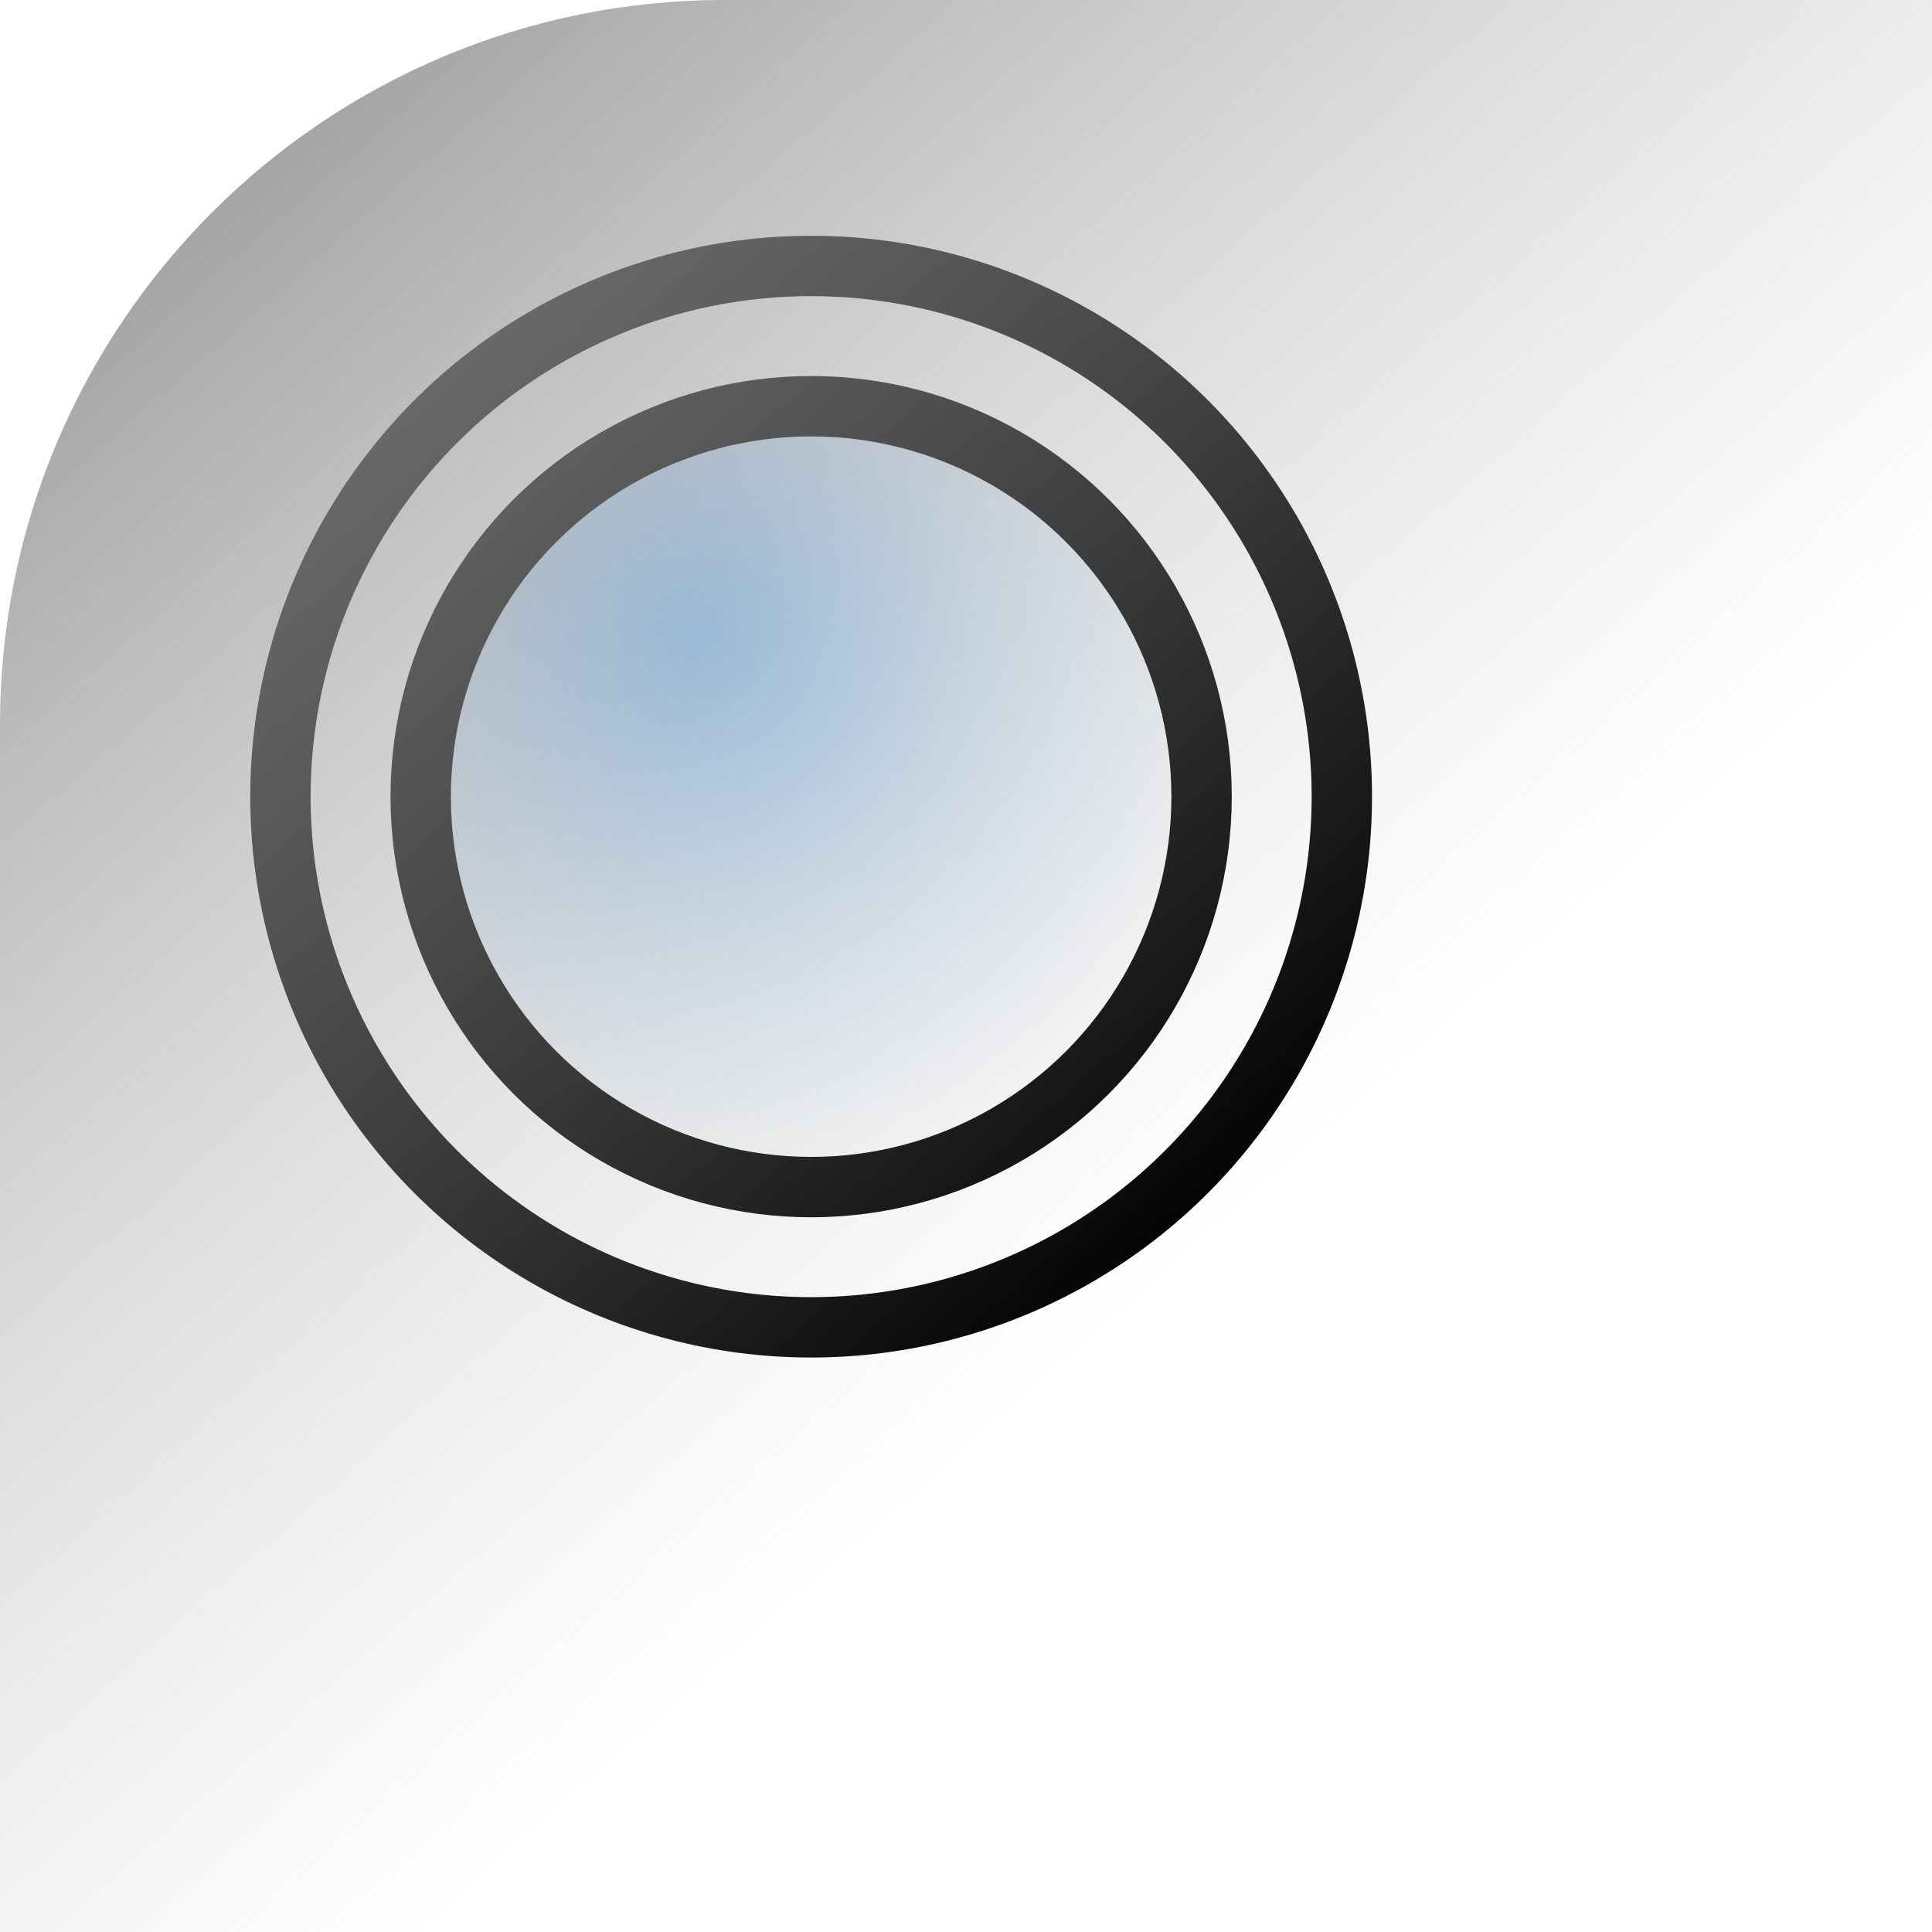 <svg width="32" height="32" viewBox="0 0 32 32" fill="none" xmlns="http://www.w3.org/2000/svg">
<circle cx="13.435" cy="13.195" r="8.79" stroke="black"/>
<circle cx="13.435" cy="13.195" r="6.467" fill="url(#paint0_radial_155_171)" stroke="black"/>
<path d="M0 12C0 5.373 5.373 0 12 0H32V32H0V12Z" fill="url(#paint1_linear_155_171)"/>
<defs>
<radialGradient id="paint0_radial_155_171" cx="0" cy="0" r="1" gradientUnits="userSpaceOnUse" gradientTransform="translate(11.5 10.485) rotate(66.251) scale(10.572)">
<stop stop-color="#2194FF" stop-opacity="0.52"/>
<stop offset="1" stop-color="#C4C4C4" stop-opacity="0"/>
</radialGradient>
<linearGradient id="paint1_linear_155_171" x1="0" y1="0" x2="19" y2="21.5" gradientUnits="userSpaceOnUse">
<stop stop-color="#888888"/>
<stop offset="1" stop-color="#C4C4C4" stop-opacity="0"/>
</linearGradient>
</defs>
</svg>
